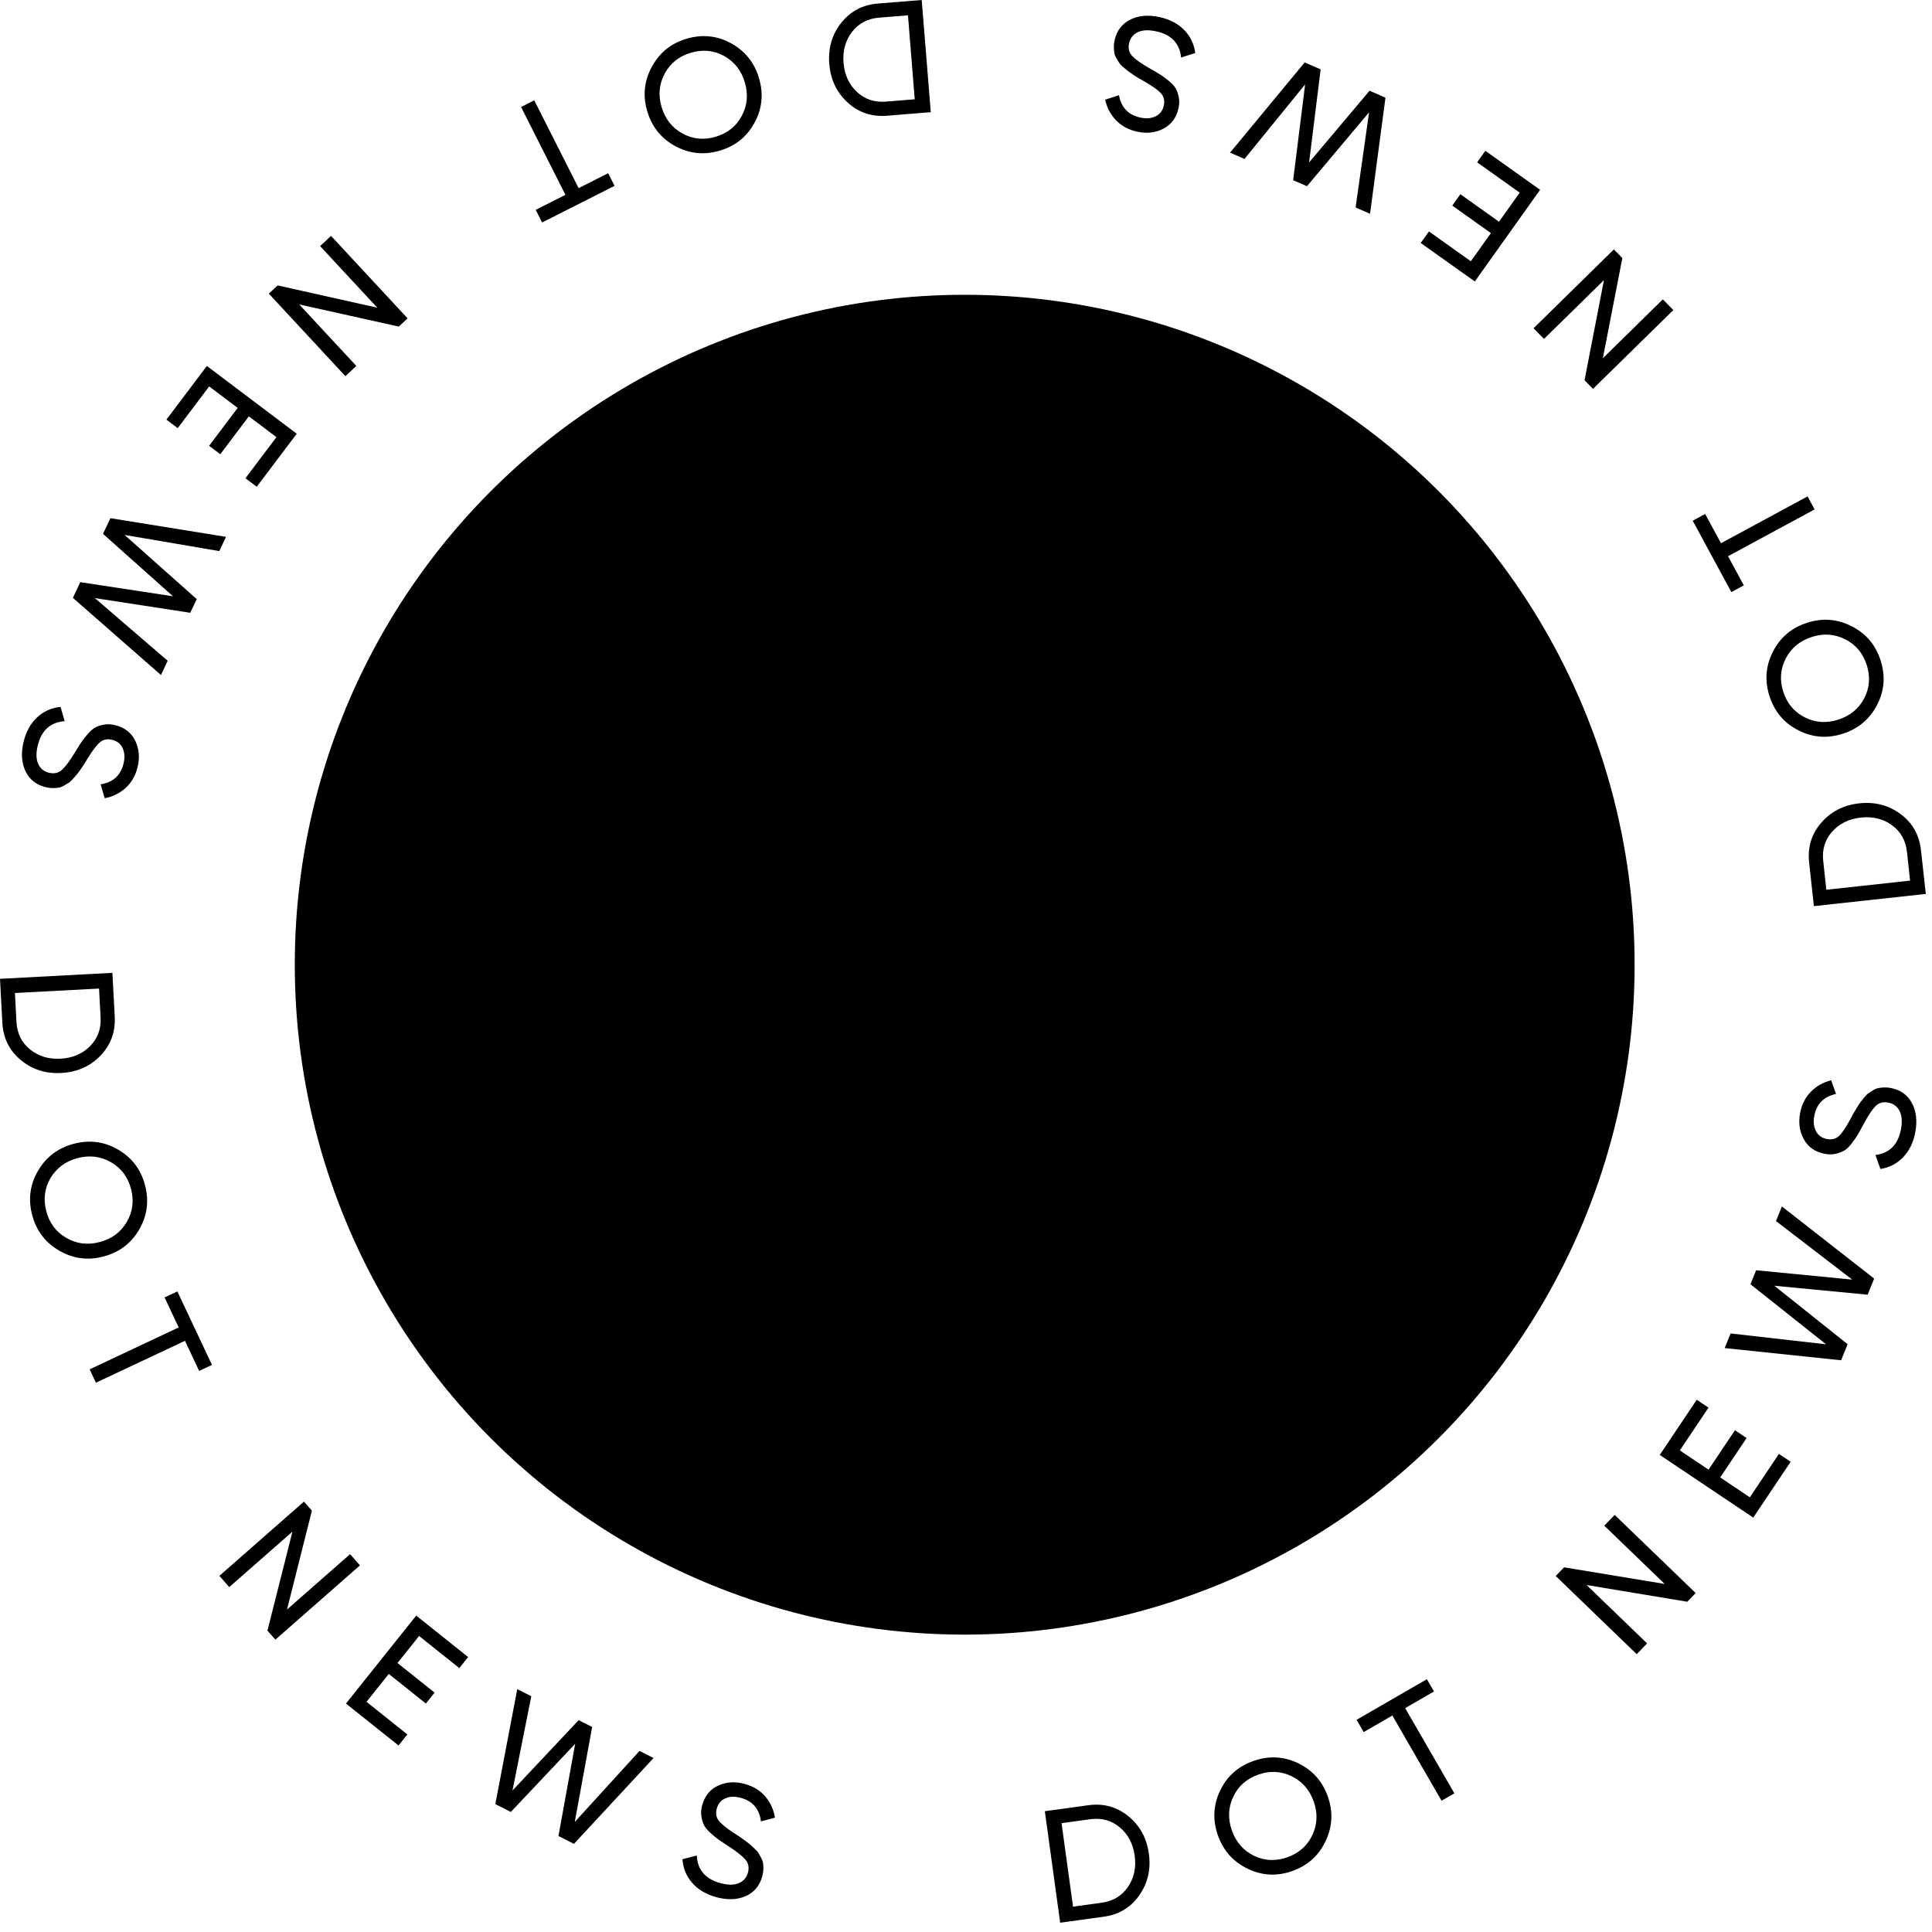 <?xml version="1.0" encoding="UTF-8"?>
<svg width="52px" height="52px" viewBox="0 0 52 52" version="1.1" xmlns="http://www.w3.org/2000/svg" xmlns:xlink="http://www.w3.org/1999/xlink">
    <title>Logo</title>
    <g id="Page-1" stroke="none" stroke-width="1" fill="none" fill-rule="evenodd">
        <g id="Page-1440" transform="translate(-133, -31)" fill="#000000">
            <g id="Header" transform="translate(60, 31)">
                <g id="dot-news-dot-news" transform="translate(73, 0)">
                    <path d="M29.292,48.588 C29.701,48.532 30.06,48.63 30.37,48.883 C30.68,49.136 30.864,49.472 30.922,49.893 C30.98,50.313 30.893,50.686 30.663,51.014 C30.433,51.341 30.114,51.533 29.705,51.589 L28.535,51.75 L28.122,48.749 L29.292,48.588 Z M29.653,51.212 C29.959,51.17 30.194,51.028 30.359,50.787 C30.524,50.546 30.584,50.265 30.54,49.945 C30.496,49.625 30.362,49.371 30.139,49.184 C29.915,48.996 29.65,48.923 29.344,48.965 L28.572,49.071 L28.881,51.318 L29.653,51.212 Z" id="Shape" fill-rule="nonzero"></path>
                    <path d="M35.678,49.554 C35.495,49.944 35.196,50.212 34.783,50.359 C34.37,50.505 33.969,50.485 33.582,50.298 C33.194,50.111 32.927,49.813 32.781,49.402 C32.635,48.989 32.653,48.588 32.837,48.2 C33.021,47.812 33.319,47.544 33.733,47.398 C34.146,47.251 34.547,47.27 34.935,47.455 C35.324,47.64 35.592,47.94 35.738,48.353 C35.884,48.764 35.864,49.164 35.678,49.554 Z M33.751,49.949 C34.039,50.086 34.339,50.099 34.651,49.988 C34.964,49.877 35.188,49.677 35.323,49.389 C35.458,49.101 35.47,48.8 35.359,48.488 C35.247,48.172 35.048,47.945 34.761,47.806 C34.475,47.668 34.175,47.654 33.863,47.765 C33.55,47.876 33.326,48.075 33.191,48.364 C33.056,48.652 33.045,48.954 33.157,49.269 C33.268,49.582 33.466,49.808 33.751,49.949 Z" id="Shape" fill-rule="nonzero"></path>
                    <polygon id="Path" fill-rule="nonzero" points="38.405 45.196 38.596 45.526 37.82 45.974 39.145 48.268 38.8 48.467 37.475 46.173 36.703 46.619 36.513 46.289"></polygon>
                    <polygon id="Path" fill-rule="nonzero" points="43.179 41.064 43.459 40.774 45.639 42.877 45.413 43.111 42.703 42.661 44.332 44.232 44.052 44.522 41.872 42.418 42.098 42.185 44.805 42.632"></polygon>
                    <polygon id="Path" fill-rule="nonzero" points="47.097 40.3 47.88 39.132 48.196 39.344 47.189 40.846 44.673 39.16 45.668 37.675 45.984 37.887 45.213 39.038 45.986 39.556 46.697 38.495 47.01 38.705 46.299 39.765"></polygon>
                    <polygon id="Path" fill-rule="nonzero" points="49.554 36.612 46.42 36.284 46.579 35.89 49.149 36.182 47.114 34.566 47.266 34.189 49.853 34.441 47.801 32.865 47.96 32.472 50.443 34.413 50.268 34.847 47.756 34.606 49.729 36.179"></polygon>
                    <path d="M51.551,30.47 C51.499,30.748 51.39,30.974 51.224,31.147 C51.057,31.32 50.852,31.426 50.611,31.463 L50.478,31.087 C50.86,31.037 51.089,30.805 51.165,30.39 C51.203,30.186 51.19,30.022 51.126,29.899 C51.062,29.776 50.96,29.702 50.821,29.676 C50.68,29.65 50.563,29.684 50.472,29.779 C50.382,29.874 50.273,30.04 50.147,30.278 C50.085,30.395 50.035,30.484 49.999,30.545 C49.963,30.606 49.911,30.681 49.843,30.77 C49.776,30.858 49.711,30.922 49.65,30.96 C49.588,30.999 49.511,31.03 49.419,31.052 C49.327,31.075 49.227,31.076 49.119,31.056 C48.861,31.009 48.673,30.88 48.555,30.671 C48.436,30.461 48.401,30.226 48.449,29.965 C48.493,29.729 48.59,29.535 48.741,29.383 C48.893,29.23 49.074,29.128 49.286,29.076 L49.417,29.443 C49.087,29.515 48.892,29.712 48.832,30.035 C48.802,30.197 48.818,30.335 48.879,30.449 C48.94,30.563 49.039,30.632 49.175,30.657 C49.306,30.681 49.414,30.653 49.499,30.572 C49.584,30.491 49.685,30.342 49.801,30.126 C49.842,30.048 49.871,29.994 49.889,29.962 C49.906,29.93 49.936,29.88 49.978,29.813 C50.019,29.746 50.052,29.697 50.075,29.666 C50.099,29.635 50.131,29.593 50.173,29.541 C50.215,29.489 50.253,29.451 50.286,29.428 C50.32,29.405 50.361,29.378 50.409,29.347 C50.457,29.316 50.504,29.296 50.55,29.287 C50.596,29.278 50.647,29.272 50.705,29.269 C50.763,29.267 50.823,29.271 50.885,29.283 C51.146,29.331 51.336,29.464 51.456,29.683 C51.576,29.901 51.607,30.164 51.551,30.47 Z" id="Path" fill-rule="nonzero"></path>
                    <path d="M48.693,23.215 C48.648,22.804 48.757,22.448 49.018,22.145 C49.28,21.842 49.621,21.668 50.043,21.622 C50.464,21.576 50.836,21.673 51.156,21.912 C51.477,22.151 51.66,22.476 51.704,22.886 L51.833,24.06 L48.821,24.389 L48.693,23.215 Z M51.326,22.927 C51.292,22.62 51.157,22.381 50.921,22.21 C50.685,22.038 50.406,21.97 50.085,22.005 C49.763,22.04 49.506,22.167 49.312,22.385 C49.118,22.604 49.038,22.866 49.072,23.173 L49.156,23.948 L51.41,23.702 L51.326,22.927 Z" id="Shape" fill-rule="nonzero"></path>
                    <path d="M49.838,16.856 C50.222,17.05 50.481,17.356 50.616,17.773 C50.751,18.19 50.72,18.59 50.522,18.972 C50.324,19.355 50.018,19.613 49.604,19.747 C49.186,19.882 48.786,19.852 48.404,19.657 C48.021,19.463 47.762,19.157 47.627,18.74 C47.492,18.322 47.523,17.922 47.719,17.539 C47.914,17.156 48.221,16.897 48.638,16.762 C49.053,16.628 49.453,16.659 49.838,16.856 Z M50.177,18.793 C50.322,18.509 50.344,18.21 50.242,17.894 C50.14,17.578 49.946,17.349 49.662,17.206 C49.378,17.063 49.078,17.042 48.762,17.145 C48.444,17.248 48.211,17.44 48.064,17.723 C47.918,18.005 47.895,18.304 47.998,18.62 C48.1,18.936 48.293,19.165 48.577,19.308 C48.861,19.451 49.163,19.471 49.481,19.368 C49.797,19.266 50.029,19.074 50.177,18.793 Z" id="Shape" fill-rule="nonzero"></path>
                    <polygon id="Path" fill-rule="nonzero" points="45.56 14.015 45.894 13.833 46.321 14.621 48.65 13.361 48.84 13.711 46.51 14.971 46.935 15.755 46.6 15.937"></polygon>
                    <polygon id="Path" fill-rule="nonzero" points="41.557 9.122 41.276 8.835 43.438 6.713 43.666 6.945 43.141 9.642 44.756 8.057 45.038 8.345 42.876 10.466 42.648 10.234 43.17 7.54"></polygon>
                    <polygon id="Path" fill-rule="nonzero" points="40.903 5.185 39.757 4.369 39.978 4.059 41.452 5.108 39.695 7.576 38.239 6.54 38.46 6.229 39.588 7.032 40.128 6.274 39.088 5.534 39.306 5.227 40.346 5.968"></polygon>
                    <polygon id="Path" fill-rule="nonzero" points="37.29 2.629 36.875 5.754 36.486 5.584 36.849 3.022 35.177 5.012 34.805 4.85 35.128 2.271 33.496 4.278 33.107 4.109 35.116 1.68 35.545 1.867 35.235 4.372 36.861 2.442"></polygon>
                    <path d="M31.204,0.459 C31.48,0.518 31.703,0.634 31.871,0.805 C32.04,0.977 32.139,1.184 32.17,1.427 L31.79,1.549 C31.751,1.166 31.525,0.93 31.113,0.842 C30.91,0.799 30.746,0.807 30.621,0.868 C30.496,0.928 30.419,1.027 30.389,1.166 C30.359,1.307 30.39,1.424 30.482,1.517 C30.574,1.611 30.738,1.724 30.972,1.857 C31.087,1.923 31.175,1.974 31.235,2.012 C31.295,2.05 31.368,2.104 31.455,2.174 C31.542,2.245 31.603,2.311 31.64,2.373 C31.677,2.436 31.705,2.513 31.725,2.606 C31.745,2.699 31.744,2.799 31.721,2.906 C31.666,3.163 31.532,3.347 31.32,3.46 C31.107,3.572 30.871,3.601 30.611,3.545 C30.377,3.495 30.186,3.392 30.038,3.237 C29.889,3.081 29.792,2.897 29.746,2.683 L30.117,2.563 C30.179,2.895 30.371,3.096 30.692,3.164 C30.853,3.199 30.991,3.187 31.107,3.129 C31.223,3.071 31.295,2.974 31.324,2.839 C31.352,2.709 31.326,2.6 31.248,2.513 C31.169,2.425 31.023,2.32 30.81,2.198 C30.734,2.155 30.68,2.125 30.649,2.106 C30.617,2.088 30.568,2.057 30.503,2.013 C30.437,1.969 30.389,1.935 30.358,1.911 C30.328,1.887 30.287,1.853 30.236,1.81 C30.185,1.767 30.148,1.728 30.126,1.694 C30.104,1.659 30.078,1.618 30.049,1.569 C30.019,1.52 30.001,1.472 29.993,1.426 C29.985,1.38 29.981,1.328 29.98,1.271 C29.979,1.213 29.985,1.153 29.998,1.091 C30.054,0.831 30.192,0.645 30.414,0.532 C30.636,0.418 30.899,0.394 31.204,0.459 Z" id="Path" fill-rule="nonzero"></path>
                    <path d="M23.875,3.115 C23.463,3.148 23.11,3.03 22.815,2.76 C22.519,2.49 22.355,2.143 22.32,1.721 C22.286,1.298 22.393,0.93 22.641,0.616 C22.89,0.302 23.219,0.128 23.63,0.095 L24.808,0 L25.052,3.019 L23.875,3.115 Z M23.661,0.475 C23.353,0.5 23.111,0.628 22.932,0.859 C22.754,1.091 22.678,1.368 22.704,1.69 C22.73,2.012 22.85,2.273 23.063,2.473 C23.276,2.672 23.536,2.76 23.844,2.735 L24.62,2.672 L24.438,0.412 L23.661,0.475 Z" id="Shape" fill-rule="nonzero"></path>
                    <path d="M17.547,1.793 C17.752,1.415 18.065,1.164 18.485,1.041 C18.906,0.917 19.305,0.96 19.682,1.168 C20.058,1.377 20.308,1.69 20.43,2.108 C20.554,2.529 20.513,2.928 20.307,3.305 C20.102,3.682 19.789,3.933 19.368,4.056 C18.947,4.179 18.548,4.137 18.171,3.931 C17.793,3.724 17.543,3.411 17.419,2.99 C17.297,2.572 17.339,2.173 17.547,1.793 Z M19.492,1.508 C19.213,1.355 18.914,1.325 18.596,1.419 C18.278,1.512 18.043,1.699 17.892,1.979 C17.741,2.259 17.712,2.558 17.806,2.877 C17.9,3.198 18.086,3.436 18.364,3.59 C18.642,3.745 18.94,3.775 19.259,3.682 C19.577,3.589 19.812,3.402 19.963,3.122 C20.114,2.842 20.142,2.541 20.048,2.22 C19.955,1.901 19.77,1.664 19.492,1.508 Z" id="Shape" fill-rule="nonzero"></path>
                    <polygon id="Path" fill-rule="nonzero" points="14.591 5.988 14.419 5.648 15.219 5.244 14.024 2.88 14.379 2.7 15.574 5.064 16.369 4.662 16.541 5.002"></polygon>
                    <polygon id="Path" fill-rule="nonzero" points="9.591 9.85 9.296 10.124 7.235 7.903 7.473 7.682 10.155 8.282 8.615 6.623 8.91 6.349 10.971 8.569 10.733 8.79 8.054 8.194"></polygon>
                    <polygon id="Path" fill-rule="nonzero" points="5.63 10.401 4.783 11.524 4.479 11.294 5.568 9.85 7.987 11.674 6.91 13.101 6.606 12.872 7.44 11.766 6.698 11.206 5.929 12.225 5.628 11.999 6.397 10.979"></polygon>
                    <polygon id="Path" fill-rule="nonzero" points="2.972 13.947 6.083 14.449 5.903 14.833 3.353 14.398 5.295 16.125 5.121 16.493 2.553 16.098 4.513 17.785 4.333 18.169 1.962 16.092 2.161 15.669 4.656 16.049 2.773 14.369"></polygon>
                    <path d="M0.635,19.965 C0.702,19.69 0.824,19.471 1,19.307 C1.177,19.144 1.386,19.05 1.63,19.026 L1.741,19.41 C1.357,19.438 1.116,19.657 1.016,20.066 C0.967,20.268 0.971,20.432 1.028,20.559 C1.084,20.686 1.181,20.766 1.319,20.799 C1.459,20.833 1.577,20.805 1.673,20.716 C1.769,20.626 1.887,20.466 2.026,20.236 C2.095,20.122 2.149,20.036 2.189,19.977 C2.228,19.919 2.284,19.847 2.357,19.762 C2.43,19.677 2.498,19.617 2.561,19.582 C2.625,19.547 2.703,19.521 2.796,19.504 C2.89,19.486 2.989,19.491 3.096,19.517 C3.351,19.579 3.532,19.718 3.638,19.933 C3.744,20.149 3.766,20.386 3.704,20.644 C3.647,20.877 3.539,21.065 3.379,21.209 C3.22,21.353 3.032,21.444 2.818,21.484 L2.708,21.11 C3.042,21.058 3.247,20.872 3.325,20.552 C3.364,20.392 3.356,20.254 3.301,20.137 C3.247,20.019 3.152,19.944 3.018,19.912 C2.889,19.88 2.779,19.903 2.69,19.979 C2.6,20.055 2.491,20.198 2.363,20.407 C2.318,20.482 2.286,20.535 2.266,20.566 C2.247,20.597 2.214,20.645 2.169,20.71 C2.124,20.774 2.088,20.821 2.063,20.851 C2.038,20.88 2.003,20.92 1.959,20.97 C1.914,21.02 1.874,21.056 1.839,21.077 C1.804,21.098 1.762,21.123 1.712,21.151 C1.662,21.179 1.614,21.196 1.568,21.203 C1.522,21.209 1.47,21.212 1.412,21.211 C1.355,21.211 1.295,21.203 1.233,21.188 C0.975,21.125 0.793,20.981 0.686,20.756 C0.579,20.531 0.562,20.267 0.635,19.965 Z" id="Path" fill-rule="nonzero"></path>
                    <path d="M3.088,27.364 C3.109,27.776 2.981,28.126 2.703,28.414 C2.425,28.702 2.075,28.857 1.651,28.879 C1.228,28.902 0.863,28.785 0.556,28.528 C0.249,28.271 0.084,27.937 0.063,27.525 L0,26.345 L3.025,26.184 L3.088,27.364 Z M0.443,27.505 C0.459,27.813 0.581,28.059 0.807,28.244 C1.034,28.428 1.308,28.512 1.631,28.495 C1.954,28.477 2.218,28.365 2.423,28.158 C2.629,27.95 2.724,27.693 2.707,27.384 L2.666,26.607 L0.402,26.727 L0.443,27.505 Z" id="Shape" fill-rule="nonzero"></path>
                    <path d="M1.591,33.659 C1.218,33.443 0.976,33.123 0.865,32.699 C0.754,32.275 0.808,31.878 1.026,31.507 C1.245,31.136 1.566,30.896 1.987,30.785 C2.411,30.674 2.809,30.726 3.18,30.942 C3.551,31.158 3.793,31.478 3.904,31.902 C4.015,32.326 3.962,32.724 3.745,33.096 C3.528,33.467 3.207,33.709 2.783,33.82 C2.362,33.931 1.964,33.877 1.591,33.659 Z M1.36,31.706 C1.2,31.981 1.162,32.278 1.246,32.599 C1.33,32.92 1.51,33.16 1.786,33.319 C2.062,33.478 2.36,33.515 2.681,33.431 C3.005,33.346 3.248,33.167 3.41,32.893 C3.572,32.619 3.611,32.322 3.527,32.001 C3.443,31.68 3.263,31.44 2.987,31.281 C2.711,31.123 2.412,31.086 2.088,31.17 C1.767,31.255 1.525,31.433 1.36,31.706 Z" id="Shape" fill-rule="nonzero"></path>
                    <polygon id="Path" fill-rule="nonzero" points="5.705 36.736 5.36 36.899 4.979 36.088 2.582 37.216 2.413 36.856 4.809 35.728 4.43 34.921 4.774 34.759"></polygon>
                    <polygon id="Path" fill-rule="nonzero" points="9.423 41.83 9.688 42.133 7.412 44.131 7.198 43.888 7.871 41.224 6.17 42.717 5.905 42.414 8.181 40.416 8.395 40.66 7.725 43.321"></polygon>
                    <polygon id="Path" fill-rule="nonzero" points="9.865 45.805 10.964 46.683 10.726 46.98 9.312 45.851 11.203 43.484 12.599 44.6 12.362 44.897 11.28 44.033 10.699 44.76 11.697 45.557 11.462 45.851 10.464 45.054"></polygon>
                    <polygon id="Path" fill-rule="nonzero" points="13.332 48.558 13.922 45.463 14.3 45.654 13.794 48.191 15.575 46.298 15.938 46.482 15.47 49.038 17.213 47.126 17.591 47.317 15.448 49.628 15.031 49.417 15.481 46.934 13.749 48.769"></polygon>
                    <path d="M19.278,51.062 C19.005,50.987 18.79,50.86 18.631,50.679 C18.473,50.498 18.385,50.285 18.368,50.041 L18.754,49.941 C18.772,50.325 18.984,50.573 19.39,50.684 C19.591,50.739 19.755,50.74 19.883,50.686 C20.011,50.633 20.094,50.538 20.131,50.402 C20.169,50.263 20.145,50.144 20.058,50.046 C19.971,49.947 19.815,49.825 19.588,49.679 C19.476,49.607 19.392,49.55 19.334,49.509 C19.277,49.468 19.207,49.41 19.124,49.335 C19.041,49.26 18.983,49.19 18.95,49.126 C18.917,49.062 18.893,48.983 18.878,48.889 C18.863,48.795 18.87,48.695 18.899,48.59 C18.968,48.336 19.112,48.16 19.331,48.059 C19.55,47.959 19.787,47.944 20.043,48.014 C20.274,48.077 20.459,48.19 20.599,48.354 C20.738,48.518 20.824,48.707 20.858,48.923 L20.481,49.022 C20.438,48.687 20.258,48.476 19.941,48.39 C19.782,48.346 19.643,48.35 19.525,48.402 C19.406,48.453 19.328,48.545 19.292,48.679 C19.257,48.807 19.276,48.917 19.35,49.009 C19.423,49.101 19.563,49.213 19.769,49.347 C19.843,49.395 19.895,49.428 19.925,49.448 C19.955,49.469 20.002,49.502 20.066,49.55 C20.129,49.597 20.175,49.633 20.204,49.659 C20.233,49.685 20.271,49.721 20.32,49.767 C20.369,49.813 20.403,49.854 20.424,49.89 C20.444,49.925 20.467,49.968 20.494,50.019 C20.52,50.069 20.536,50.118 20.541,50.164 C20.547,50.21 20.548,50.262 20.546,50.32 C20.544,50.378 20.534,50.437 20.517,50.498 C20.448,50.755 20.299,50.933 20.071,51.034 C19.843,51.134 19.579,51.144 19.278,51.062 Z" id="Path" fill-rule="nonzero"></path>
                    <circle id="Oval" cx="25.965" cy="25.965" r="18.031"></circle>
                </g>
            </g>
        </g>
    </g>
</svg>